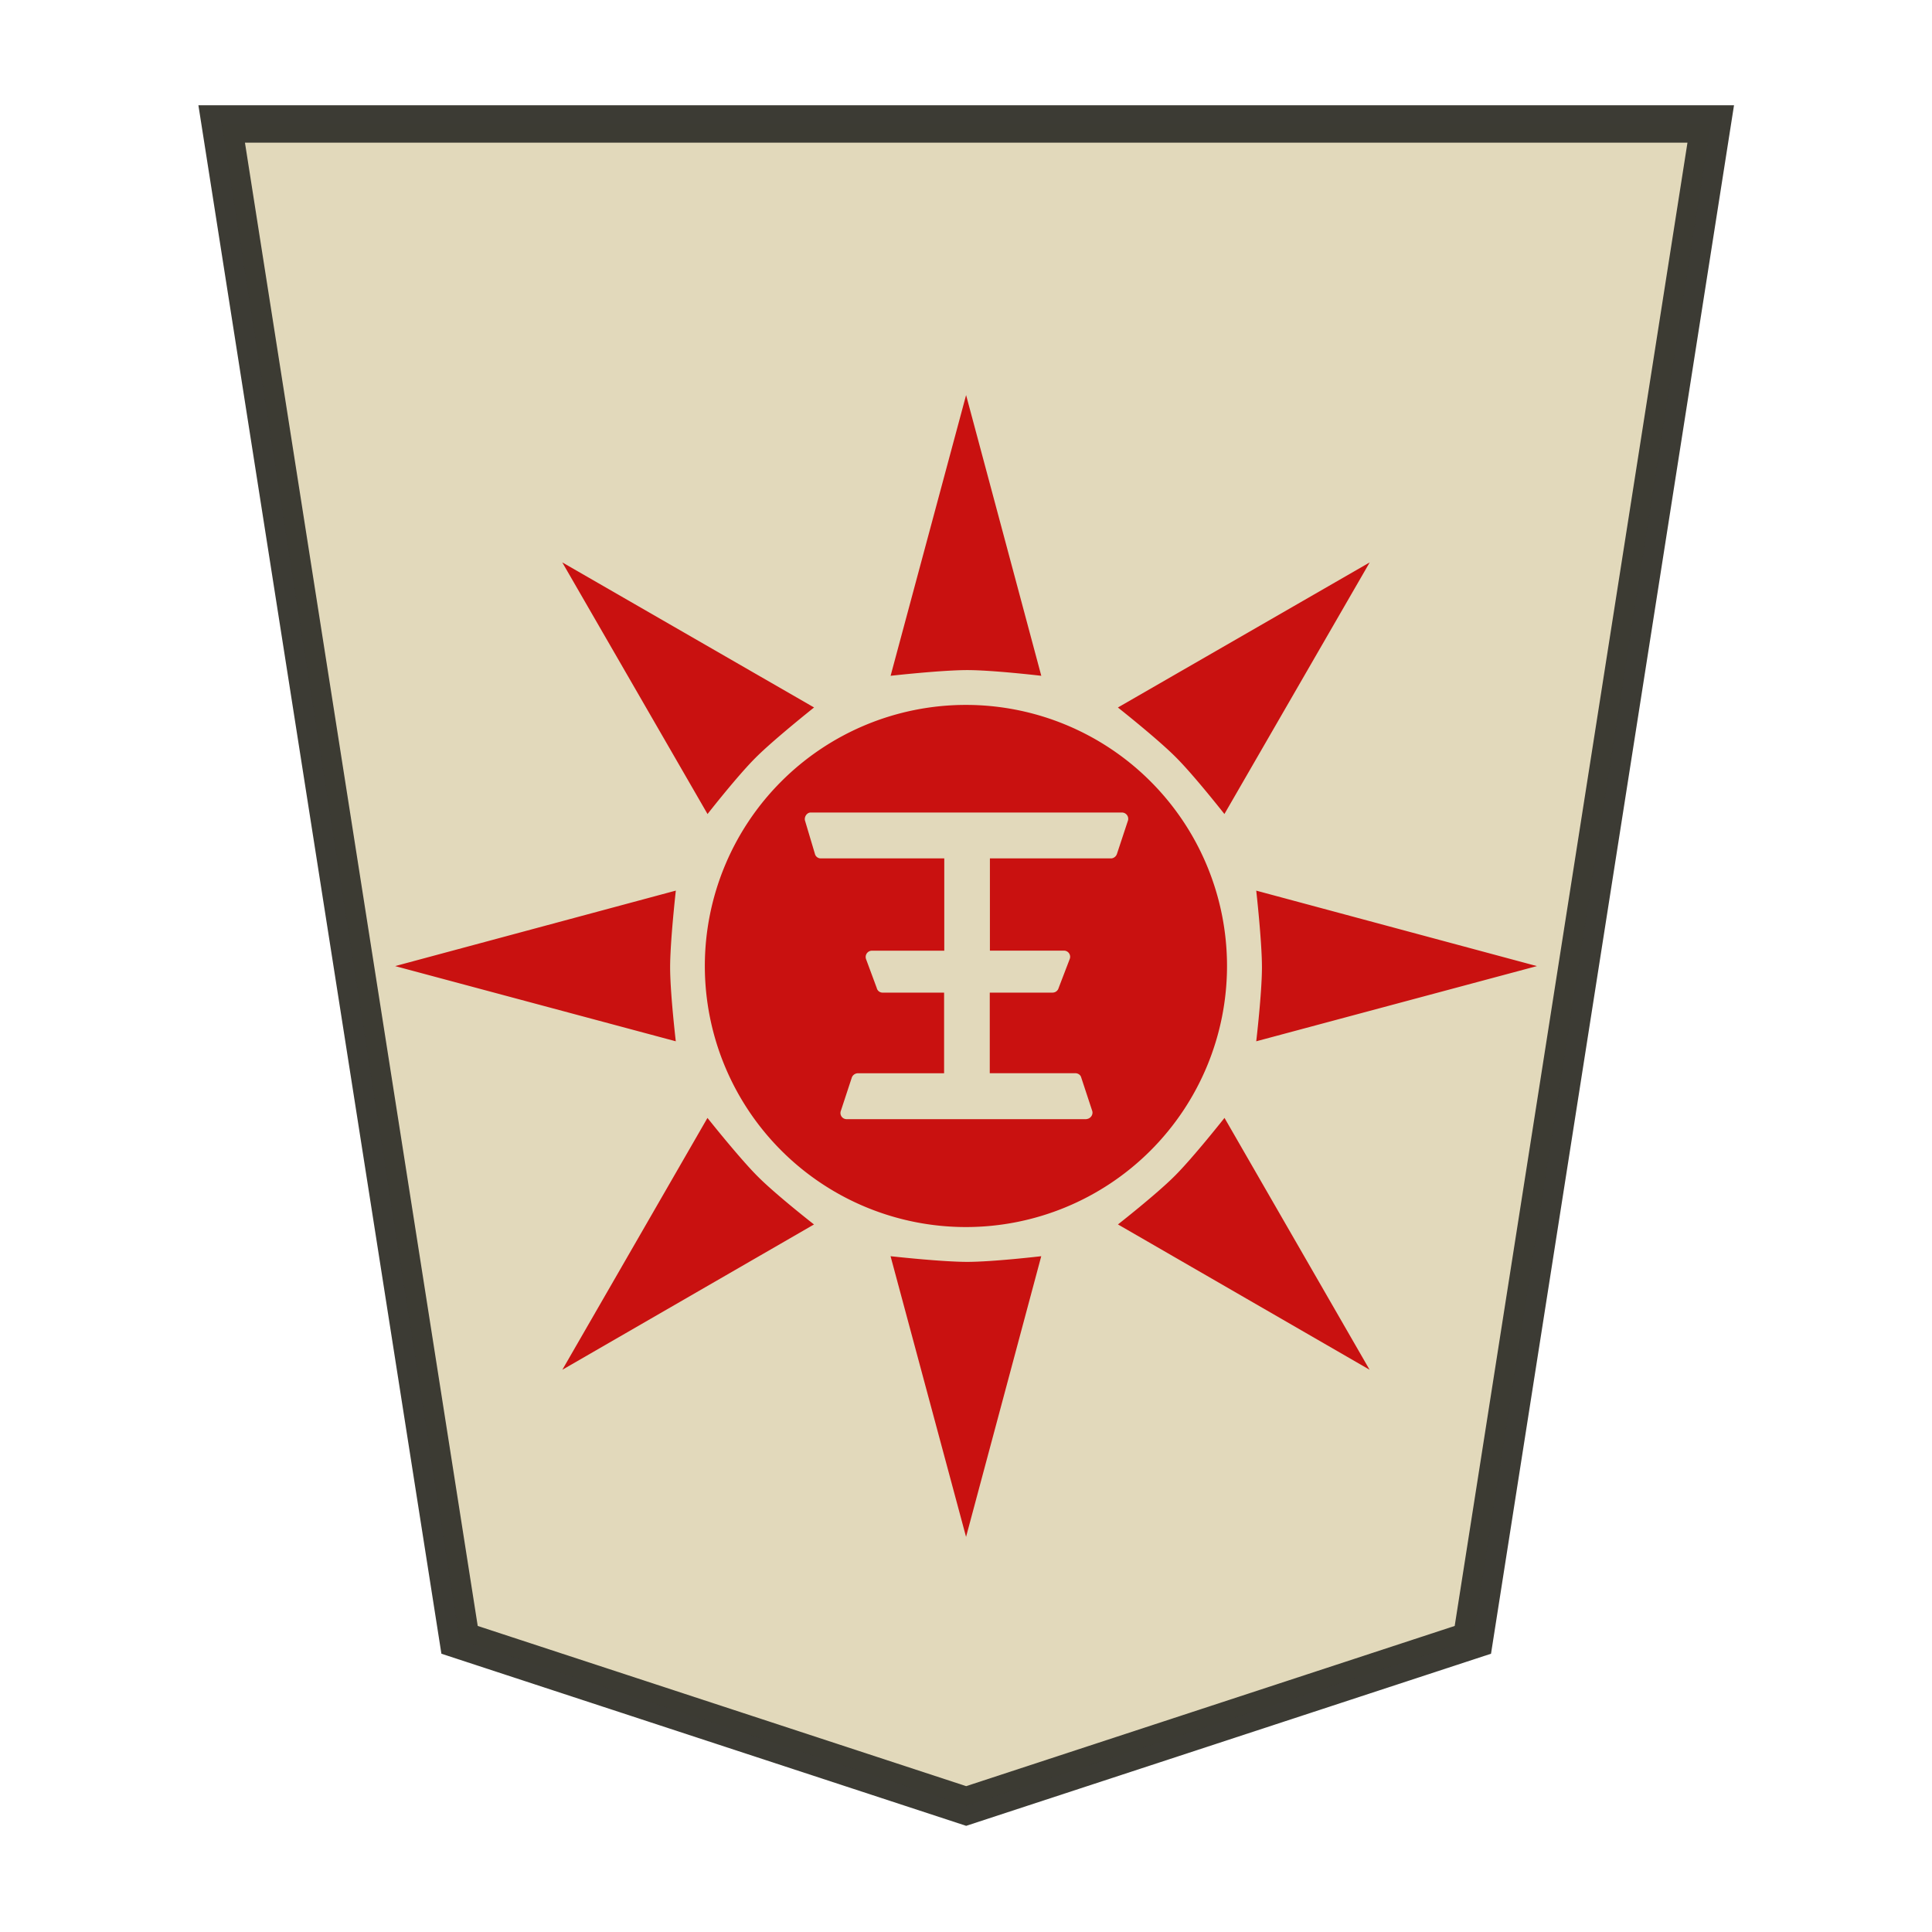 <svg xmlns="http://www.w3.org/2000/svg" width="52.157" height="52.157">
    <g opacity=".99">
        <path fill="#e2d9ba" stroke="#393831" stroke-opacity=".992" stroke-width="1.044" d="m-11.54 7.386-13.14 4.634-6.169 42.276H7.767L1.598 12.02Z" transform="matrix(-1.041 0 0 -.968 14.07 55.905)"/>
        <path fill="#c80e0e" fill-opacity=".992" d="m26.08 41.49 2.03-7.577s-1.303.153-1.998.153c-.701 0-2.07-.153-2.07-.153zm-10.899-4.511 6.794-3.923s-1.033-.806-1.524-1.301c-.49-.49-1.352-1.575-1.352-1.575zm21.793-.001-3.917-6.799s-.854 1.082-1.351 1.575c-.49.49-1.525 1.301-1.525 1.301zm-10.898-3.852a7.05 7.05 0 0 0 7.049-7.048 7.05 7.05 0 0 0-7.049-7.048 7.05 7.05 0 0 0-7.048 7.048 7.05 7.05 0 0 0 7.048 7.048m3.252-2.913h-6.463a.166.166 0 0 1-.163-.23l.297-.903a.18.18 0 0 1 .164-.106h2.324v-2.177h-1.654a.16.16 0 0 1-.164-.125l-.288-.777a.17.17 0 0 1 .164-.23h1.947v-2.492h-3.33a.16.16 0 0 1-.163-.125l-.269-.902c-.02-.096.05-.202.144-.211h8.416a.17.17 0 0 1 .163.211l-.298.902a.18.18 0 0 1-.144.125h-3.287v2.491h1.99a.166.166 0 0 1 .163.23l-.298.778a.17.17 0 0 1-.163.125H26.72v2.176h2.302c.07-.004.144.039.164.106l.297.902c.04.106-.04.221-.153.23zm4.586-2.102 7.577-2.03-7.577-2.037s.154 1.372.154 2.069c0 .69-.154 1.998-.154 1.998m-15.67 0s-.153-1.303-.153-1.998c0-.701.154-2.07.154-2.07l-7.578 2.038zm14.81-6.134 3.923-6.794-6.798 3.917s1.082.854 1.574 1.352c.49.49 1.302 1.524 1.302 1.524zm-13.953-.001s.807-1.033 1.302-1.525c.49-.49 1.574-1.352 1.574-1.352l-6.798-3.917zm9.01-3.732-2.03-7.578-2.038 7.578s1.372-.154 2.07-.154c.69 0 1.998.154 1.998.154" paint-order="stroke fill markers"/>
    </g>
</svg>
